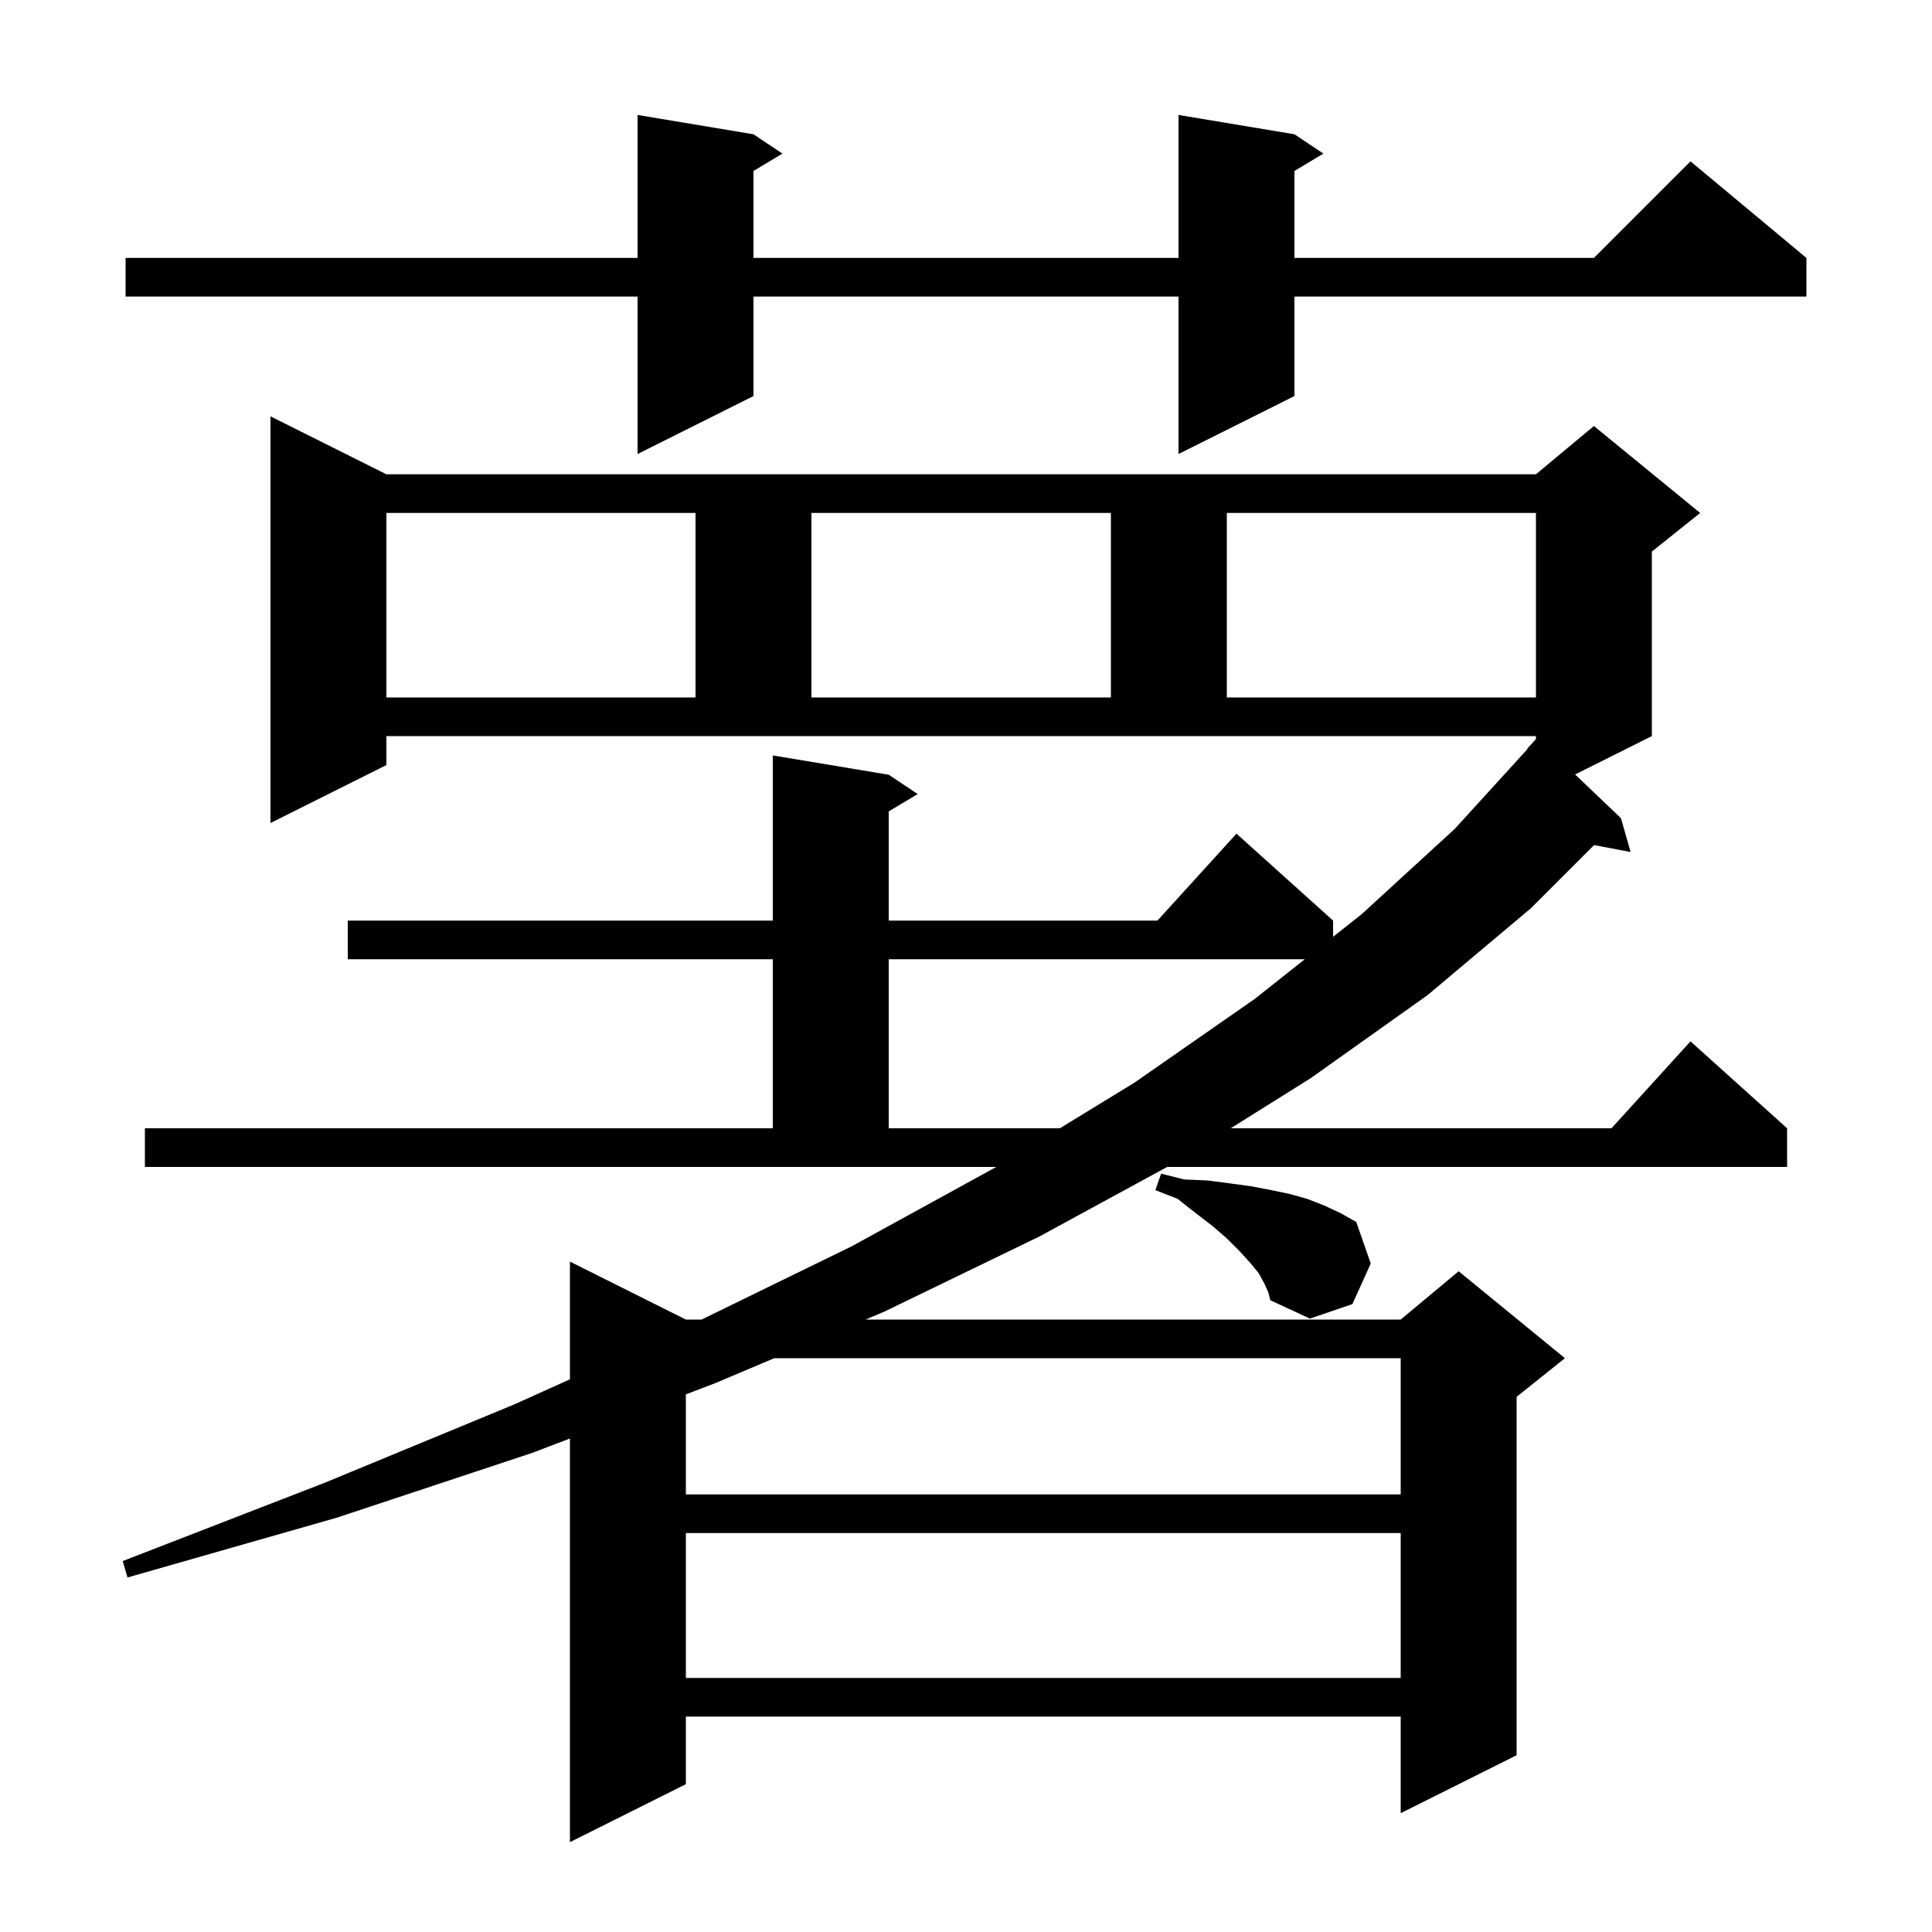 <svg xmlns="http://www.w3.org/2000/svg" xmlns:xlink="http://www.w3.org/1999/xlink" version="1.1" baseProfile="full" viewBox="0 0 200 200" width="200" height="200">
<g fill="black">
<path d="M 15.0 116.8 L 80.0 116.8 L 80.0 99.3 L 36.0 99.3 L 36.0 95.3 L 80.0 95.3 L 80.0 78.2 L 92.0 80.2 L 95.0 82.2 L 92.0 84.0 L 92.0 95.3 L 119.818 95.3 L 128.0 86.3 L 138.0 95.3 L 138.0 96.978 L 141.0 94.6 L 150.6 85.8 L 158.137 77.528 L 158.1 77.5 L 159.0 76.51 L 159.0 76.2 L 40.0 76.2 L 40.0 79.2 L 28.0 85.2 L 28.0 43.1 L 40.0 49.1 L 159.0 49.1 L 165.0 44.1 L 176.0 53.1 L 171.0 57.1 L 171.0 76.2 L 163.055 80.173 L 167.8 84.7 L 168.8 88.2 L 165.017 87.483 L 158.5 94.0 L 147.8 103.0 L 135.7 111.6 L 127.405 116.8 L 166.818 116.8 L 175.0 107.8 L 185.0 116.8 L 185.0 120.8 L 120.83 120.8 L 107.6 128.0 L 91.5 135.8 L 89.608 136.6 L 145.0 136.6 L 151.0 131.6 L 162.0 140.6 L 157.0 144.6 L 157.0 181.7 L 145.0 187.7 L 145.0 177.7 L 71.0 177.7 L 71.0 184.7 L 59.0 190.7 L 59.0 148.914 L 55.1 150.4 L 34.9 157.1 L 13.2 163.3 L 12.7 161.6 L 33.6 153.5 L 53.2 145.4 L 59.0 142.787 L 59.0 130.6 L 71.0 136.6 L 72.629 136.6 L 88.2 129.0 L 103.136 120.8 L 15.0 120.8 Z M 71.0 158.7 L 71.0 173.7 L 145.0 173.7 L 145.0 158.7 Z M 80.149 140.6 L 74.0 143.2 L 71.0 144.343 L 71.0 154.7 L 145.0 154.7 L 145.0 140.6 Z M 130.9 132.9 L 130.3 131.8 L 129.4 130.7 L 128.3 129.5 L 127.0 128.2 L 125.5 126.9 L 123.8 125.6 L 121.9 124.1 L 119.6 123.2 L 120.2 121.5 L 122.6 122.1 L 125.0 122.2 L 127.3 122.5 L 129.5 122.8 L 131.6 123.2 L 133.5 123.6 L 135.3 124.1 L 137.1 124.8 L 138.8 125.6 L 140.4 126.5 L 141.9 130.8 L 140.0 135.0 L 135.6 136.5 L 131.5 134.6 L 131.3 133.8 Z M 92.0 99.3 L 92.0 116.8 L 109.714 116.8 L 117.4 112.1 L 129.9 103.4 L 135.072 99.3 Z M 40.0 53.1 L 40.0 72.2 L 72.0 72.2 L 72.0 53.1 Z M 84.0 53.1 L 84.0 72.2 L 115.0 72.2 L 115.0 53.1 Z M 127.0 53.1 L 127.0 72.2 L 159.0 72.2 L 159.0 53.1 Z M 134.0 13.9 L 137.0 15.9 L 134.0 17.7 L 134.0 26.7 L 165.0 26.7 L 175.0 16.7 L 187.0 26.7 L 187.0 30.7 L 134.0 30.7 L 134.0 41.0 L 122.0 47.0 L 122.0 30.7 L 78.0 30.7 L 78.0 41.0 L 66.0 47.0 L 66.0 30.7 L 13.0 30.7 L 13.0 26.7 L 66.0 26.7 L 66.0 11.9 L 78.0 13.9 L 81.0 15.9 L 78.0 17.7 L 78.0 26.7 L 122.0 26.7 L 122.0 11.9 Z " />
</g>
</svg>
